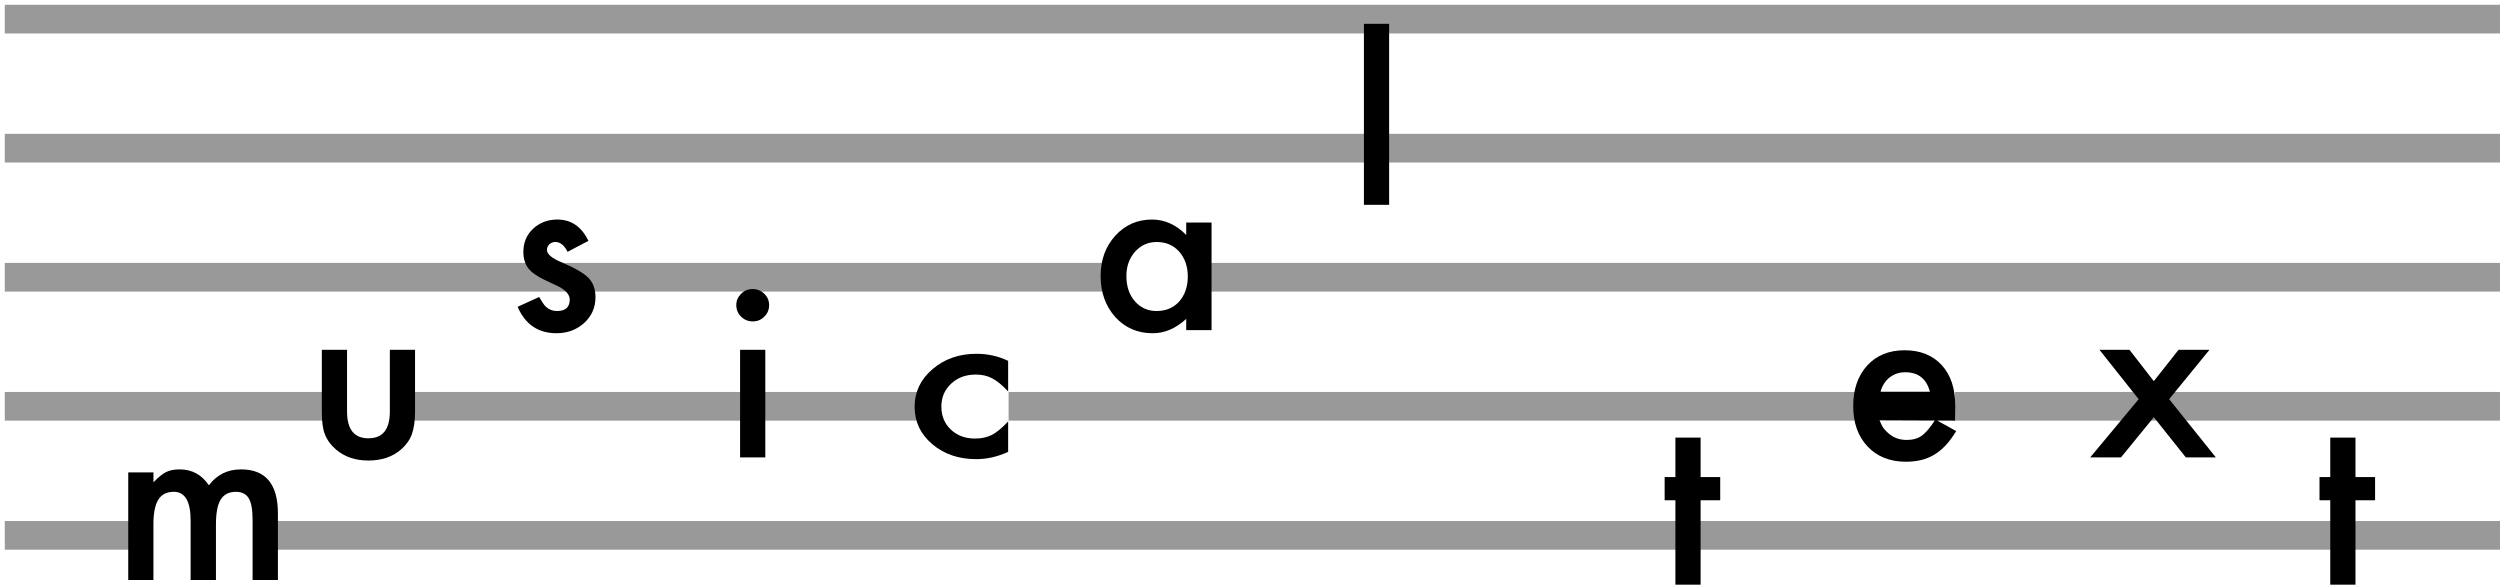 <?xml version="1.0" encoding="iso-8859-1"?>
<!-- Generator: Adobe Illustrator 19.0.1, SVG Export Plug-In . SVG Version: 6.00 Build 0)  -->
<svg version="1.1" xmlns="http://www.w3.org/2000/svg" xmlns:xlink="http://www.w3.org/1999/xlink" x="0px" y="0px"
	 viewBox="0 0 174.333 40.772" enable-background="new 0 0 174.333 40.772" xml:space="preserve">
<g id="Layer_1">
</g>
<g id="Guides">
</g>
<g id="Stave_Lines">

		<line opacity="0.4" fill="none" stroke="#000000" stroke-width="2" stroke-miterlimit="10" x1="0.333" y1="1.333" x2="174.333" y2="1.333"/>

		<line opacity="0.4" fill="none" stroke="#000000" stroke-width="2" stroke-miterlimit="10" x1="0.333" y1="10.333" x2="174.333" y2="10.333"/>

		<line opacity="0.4" fill="none" stroke="#000000" stroke-width="2" stroke-miterlimit="10" x1="83.333" y1="19.333" x2="174.333" y2="19.333"/>
	<path opacity="0.4" fill="none" stroke="#000000" stroke-width="2" stroke-miterlimit="10" d="M83.333,19.333"/>
	<path opacity="0.4" fill="none" stroke="#000000" stroke-width="2" stroke-miterlimit="10" d="M78.333,19.333"/>

		<line opacity="0.4" fill="none" stroke="#000000" stroke-width="2" stroke-miterlimit="10" x1="0.333" y1="19.333" x2="78.333" y2="19.333"/>

		<line opacity="0.4" fill="none" stroke="#000000" stroke-width="2" stroke-miterlimit="10" x1="136.333" y1="28.333" x2="174.333" y2="28.333"/>

		<line opacity="0.4" fill="none" stroke="#000000" stroke-width="2" stroke-miterlimit="10" x1="70.333" y1="28.333" x2="130.333" y2="28.333"/>

		<line opacity="0.4" fill="none" stroke="#000000" stroke-width="2" stroke-miterlimit="10" x1="28.333" y1="28.333" x2="64.333" y2="28.333"/>

		<line opacity="0.4" fill="none" stroke="#000000" stroke-width="2" stroke-miterlimit="10" x1="0.333" y1="28.333" x2="23.333" y2="28.333"/>

		<line opacity="0.4" fill="none" stroke="#000000" stroke-width="2" stroke-miterlimit="10" x1="18.333" y1="37.333" x2="174.333" y2="37.333"/>
	<path opacity="0.4" fill="none" stroke="#000000" stroke-width="2" stroke-miterlimit="10" d="M13.333,37.333"/>

		<line opacity="0.4" fill="none" stroke="#000000" stroke-width="2" stroke-miterlimit="10" x1="0.333" y1="37.333" x2="10.333" y2="37.333"/>
</g>
<g id="TExt">
	<g>
		<g>
			<path d="M24.201,24.393V28.7c0,1.243,0.498,1.864,1.492,1.864s1.492-0.621,1.492-1.864v-4.307h1.758v4.345
				c0,0.602-0.076,1.12-0.227,1.557c-0.146,0.391-0.398,0.742-0.758,1.056c-0.594,0.509-1.349,0.763-2.266,0.763
				c-0.912,0-1.664-0.254-2.258-0.763c-0.365-0.313-0.623-0.665-0.773-1.056c-0.146-0.35-0.219-0.868-0.219-1.557v-4.345H24.201z"/>
		</g>
		<g>
			<path d="M41.032,16.796l-1.453,0.764c-0.229-0.458-0.513-0.686-0.852-0.686c-0.162,0-0.299,0.053-0.414,0.157
				c-0.115,0.105-0.172,0.24-0.172,0.404c0,0.287,0.338,0.571,1.016,0.854c0.932,0.396,1.56,0.76,1.883,1.093
				c0.323,0.334,0.484,0.782,0.484,1.347c0,0.724-0.271,1.329-0.812,1.816c-0.526,0.462-1.162,0.692-1.906,0.692
				c-1.276,0-2.18-0.614-2.711-1.842l1.5-0.686c0.208,0.359,0.367,0.589,0.477,0.686c0.213,0.195,0.469,0.293,0.766,0.293
				c0.594,0,0.891-0.267,0.891-0.801c0-0.309-0.229-0.596-0.688-0.863c-0.177-0.087-0.354-0.172-0.531-0.254
				s-0.357-0.167-0.539-0.255c-0.51-0.246-0.87-0.493-1.078-0.739c-0.266-0.313-0.398-0.717-0.398-1.21
				c0-0.651,0.227-1.19,0.68-1.618c0.463-0.426,1.026-0.639,1.688-0.639C39.834,15.31,40.557,15.806,41.032,16.796z"/>
		</g>
		<g>
			<path d="M51.344,21.273c0-0.304,0.112-0.565,0.336-0.786s0.492-0.331,0.805-0.331c0.318,0,0.588,0.11,0.812,0.331
				c0.224,0.216,0.336,0.48,0.336,0.794c0,0.312-0.112,0.58-0.336,0.801c-0.219,0.221-0.487,0.331-0.805,0.331
				s-0.588-0.11-0.812-0.331S51.344,21.591,51.344,21.273z M53.367,24.393v7.504h-1.758v-7.504H53.367z"/>
		</g>
		<g>
			<path d="M70.301,25.163v2.135c-0.417-0.447-0.79-0.755-1.12-0.921c-0.324-0.172-0.706-0.258-1.144-0.258
				c-0.687,0-1.257,0.212-1.711,0.636s-0.681,0.954-0.681,1.593c0,0.651,0.219,1.188,0.657,1.606
				c0.443,0.419,1.008,0.628,1.695,0.628c0.438,0,0.825-0.083,1.16-0.25c0.325-0.161,0.706-0.476,1.144-0.942v2.121
				c-0.741,0.338-1.482,0.507-2.223,0.507c-1.222,0-2.244-0.348-3.066-1.043c-0.822-0.699-1.233-1.568-1.233-2.606
				c0-1.037,0.416-1.913,1.249-2.627c0.833-0.714,1.854-1.071,3.066-1.071C68.873,24.67,69.608,24.834,70.301,25.163z"/>
		</g>
		<g>
			<path d="M82.719,15.518h1.766v7.504h-1.766v-0.786c-0.724,0.668-1.502,1.002-2.336,1.002c-1.052,0-1.922-0.375-2.609-1.125
				c-0.682-0.766-1.023-1.721-1.023-2.866c0-1.125,0.341-2.062,1.023-2.812c0.682-0.75,1.537-1.125,2.562-1.125
				c0.885,0,1.68,0.359,2.383,1.078V15.518z M78.547,19.246c0,0.72,0.195,1.305,0.586,1.757c0.401,0.457,0.906,0.686,1.516,0.686
				c0.651,0,1.177-0.221,1.578-0.662c0.401-0.457,0.602-1.038,0.602-1.741c0-0.704-0.201-1.284-0.602-1.741
				c-0.401-0.447-0.922-0.67-1.562-0.67c-0.604,0-1.109,0.226-1.516,0.678C78.747,18.009,78.547,18.574,78.547,19.246z"/>
		</g>
		<g>
			<path d="M96.868,1.661v12.622H95.11V1.661H96.868z"/>
		</g>
		<g>
			<path d="M118.589,34.886v5.886h-1.758v-5.886h-0.75v-1.618h0.75v-2.751h1.758v2.751h1.367v1.618H118.589z"/>
		</g>
		<g>
			<path d="M136.333,29.333l-5.266-0.021c0.216,0.51,0.274,0.574,0.548,0.838c0.364,0.35,0.8,0.529,1.349,0.529
				c0.427,0,0.78-0.101,1.059-0.303c0.274-0.201,0.587-0.574,0.938-1.118l1.448,0.801c-0.224,0.378-0.46,0.702-0.709,0.971
				c-0.249,0.27-0.516,0.491-0.8,0.665c-0.285,0.174-0.592,0.301-0.922,0.382c-0.331,0.08-0.688,0.121-1.075,0.121
				c-1.107,0-1.996-0.353-2.667-1.058c-0.67-0.711-1.006-1.652-1.006-2.825c0-1.164,0.325-2.105,0.975-2.826
				c0.655-0.71,1.524-1.064,2.606-1.064c1.092,0,1.956,0.345,2.591,1.034c0.63,0.686,0.945,1.635,0.945,2.849L136.333,29.333z
				 M134.58,27.317c-0.239-0.906-0.815-1.359-1.729-1.359c-0.208,0-0.404,0.031-0.586,0.095c-0.183,0.062-0.35,0.153-0.499,0.271
				c-0.15,0.118-0.278,0.261-0.385,0.427c-0.107,0.166-0.188,0.355-0.244,0.566H134.58z"/>
		</g>
		<g>
			<path d="M149.136,27.836l-2.734-3.443h2.094l1.695,2.188l1.727-2.188h2.156l-2.812,3.443l3.258,4.061h-2.094l-2.234-2.805
				l-2.289,2.805h-2.148L149.136,27.836z"/>
		</g>
		<g>
			<path d="M164.255,34.886v5.886h-1.758v-5.886h-0.75v-1.618h0.75v-2.751h1.758v2.751h1.367v1.618H164.255z"/>
		</g>
		<g>
			<path d="M8.943,32.94h1.758v0.693c0.338-0.35,0.627-0.586,0.867-0.709c0.255-0.128,0.576-0.192,0.961-0.192
				c0.859,0,1.539,0.37,2.039,1.109c0.552-0.739,1.299-1.109,2.242-1.109c1.713,0,2.57,1.024,2.57,3.074v4.638h-1.766v-4.168
				c0-0.719-0.088-1.228-0.266-1.525c-0.182-0.303-0.482-0.455-0.898-0.455c-0.484,0-0.837,0.181-1.059,0.54
				s-0.332,0.938-0.332,1.733v3.875h-1.766v-4.145c0-1.336-0.391-2.004-1.172-2.004c-0.495,0-0.855,0.183-1.082,0.548
				c-0.227,0.364-0.34,0.939-0.34,1.726v3.875H8.943V32.94z"/>
		</g>
	</g>
	<g>
	</g>
	<g>
	</g>
	<g>
	</g>
	<g>
	</g>
	<g>
	</g>
	<g>
	</g>
	<g>
	</g>
	<g>
	</g>
	<g>
	</g>
	<g>
	</g>
	<g>
	</g>
	<g>
	</g>
	<g>
	</g>
	<g>
	</g>
	<g>
	</g>
</g>
</svg>
